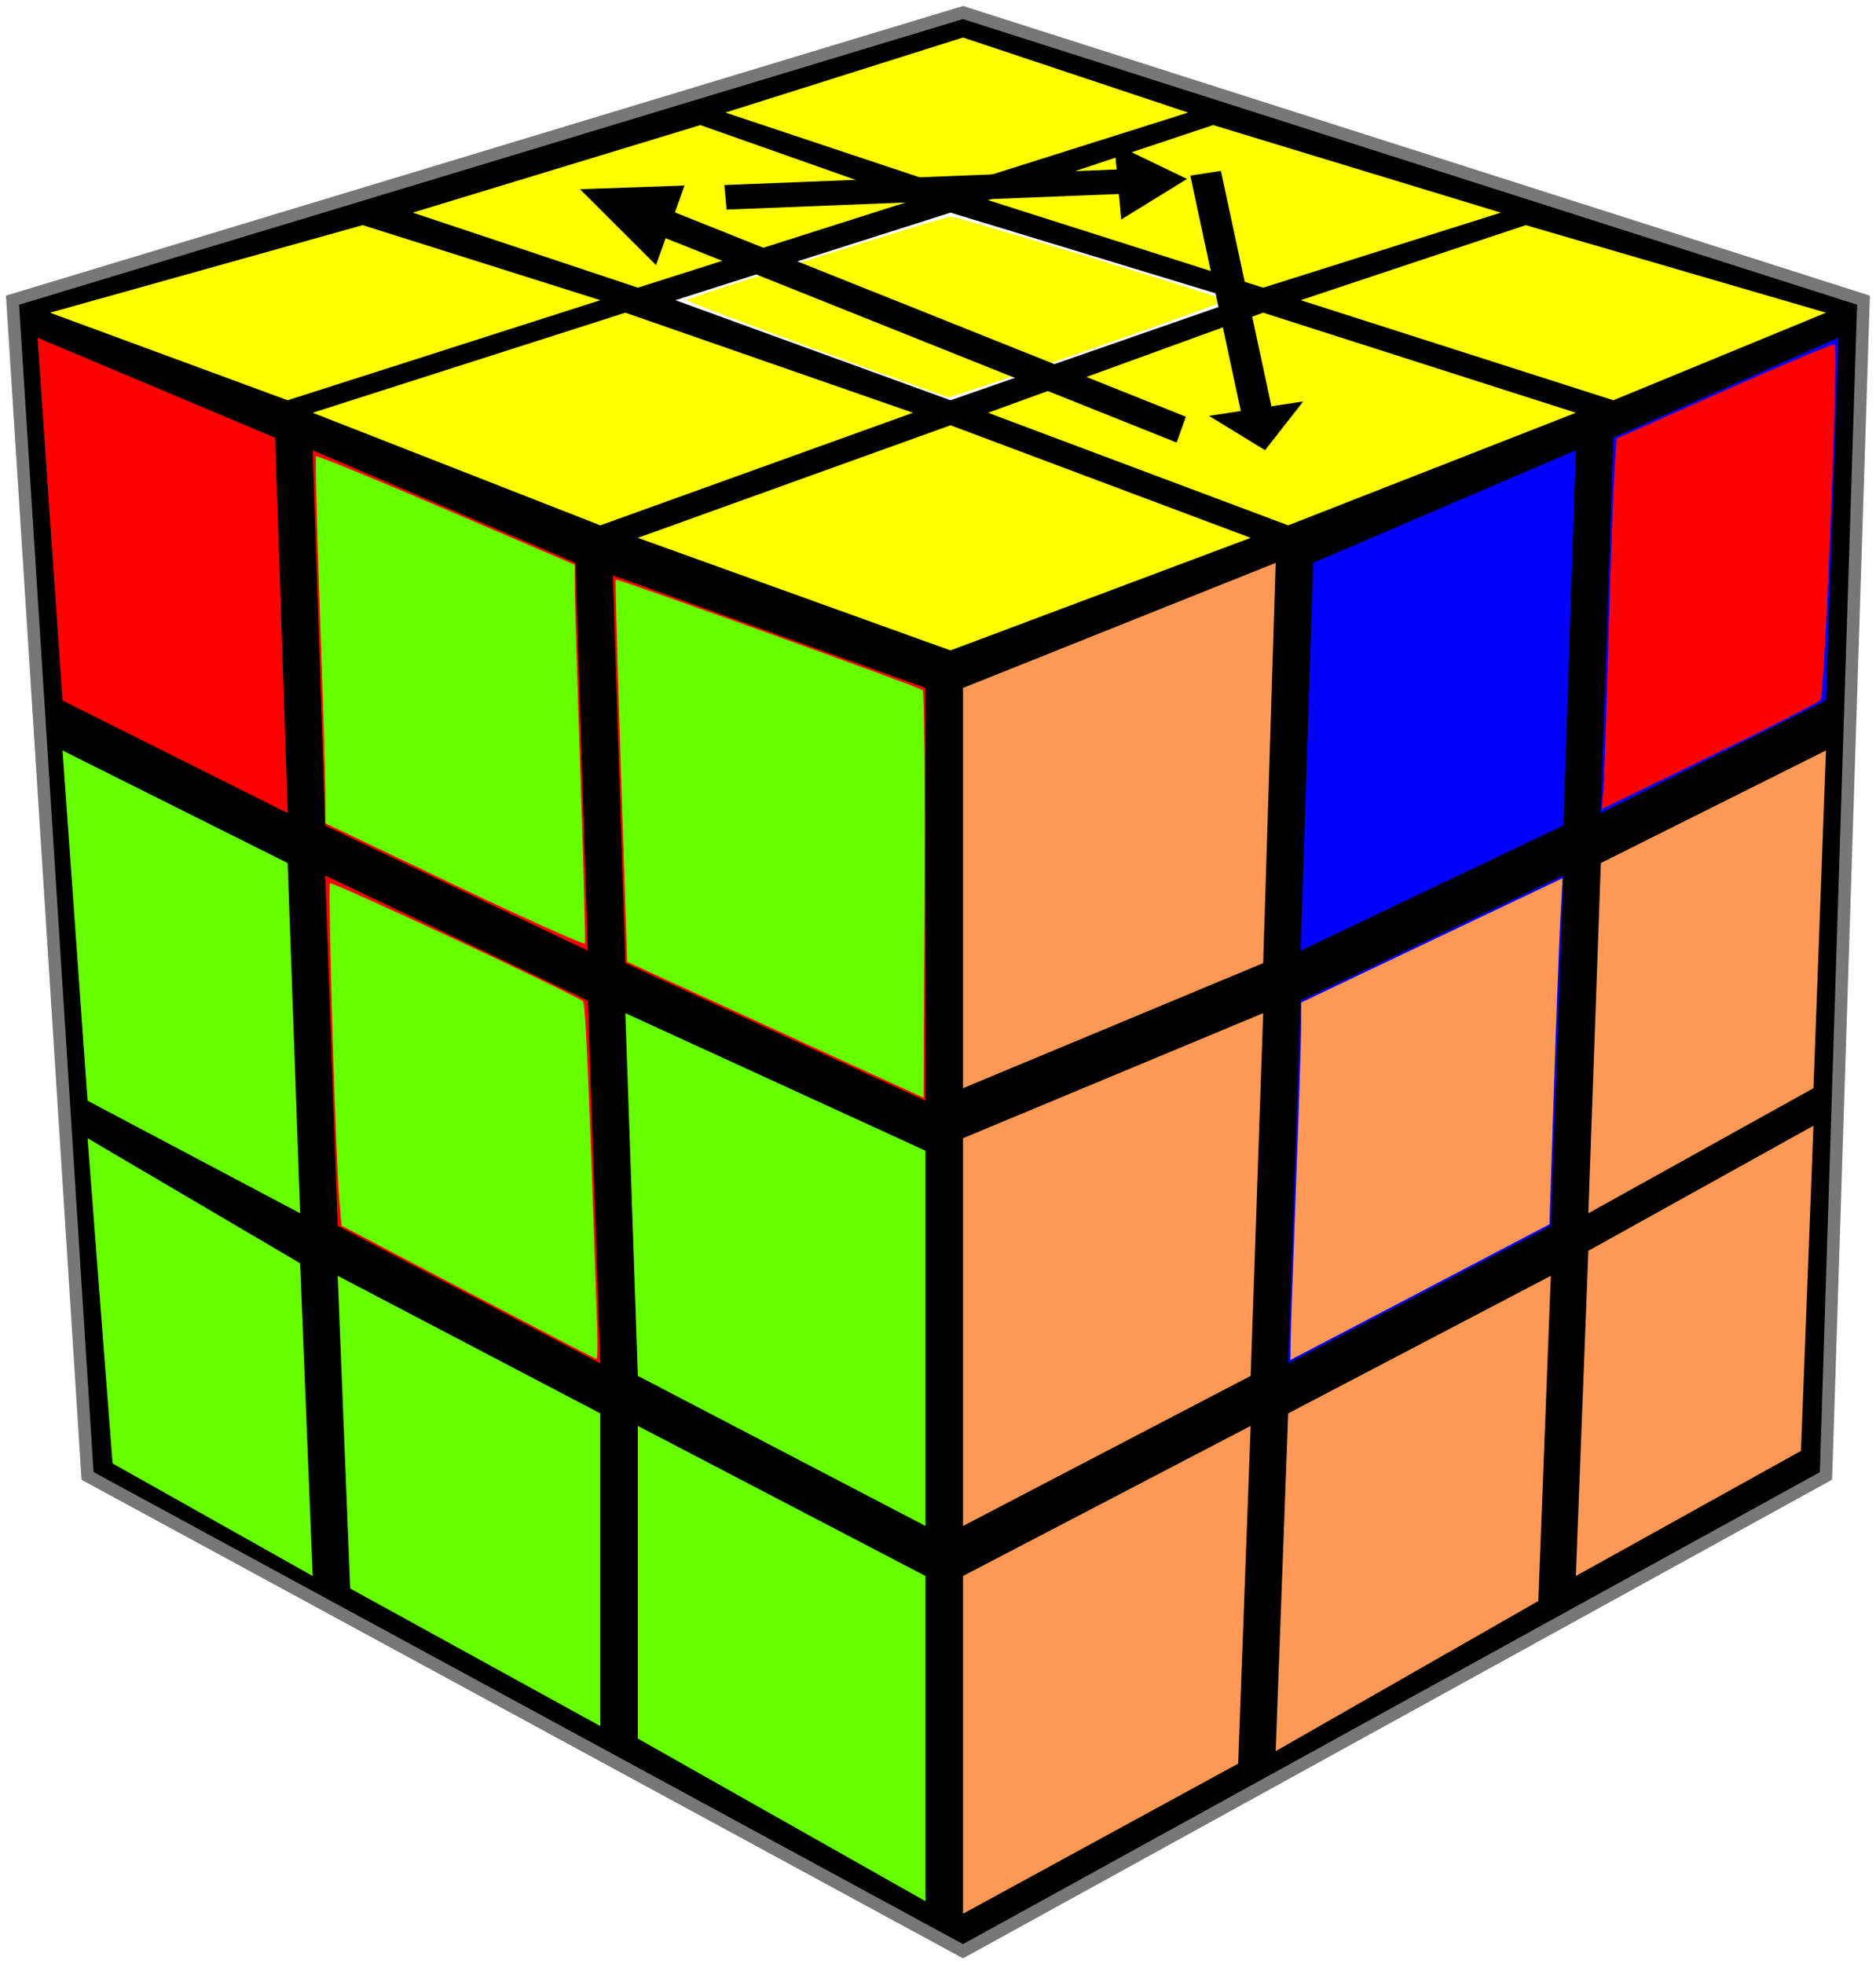 <?xml version="1.0" encoding="UTF-8" standalone="no"?>
<svg
   version="1.1"
   width="150px"
   height="157px"
   id="svg28"
   sodipodi:docname="Algs_01-13.svg"
   inkscape:version="1.4 (e7c3feb1, 2024-10-09)"
   xmlns:inkscape="http://www.inkscape.org/namespaces/inkscape"
   xmlns:sodipodi="http://sodipodi.sourceforge.net/DTD/sodipodi-0.dtd"
   xmlns="http://www.w3.org/2000/svg"
   xmlns:svg="http://www.w3.org/2000/svg">
  <defs
     id="defs28">
    <inkscape:path-effect
       effect="spiro"
       id="path-effect29"
       is_visible="true"
       lpeversion="1" />
    <marker
       style="overflow:visible"
       id="Triangle"
       refX="0"
       refY="0"
       orient="auto-start-reverse"
       inkscape:stockid="Triangle arrow"
       markerWidth="0.5"
       markerHeight="0.5"
       viewBox="0 0 1 1"
       inkscape:isstock="true"
       inkscape:collect="always"
       preserveAspectRatio="xMidYMid">
      <path
         transform="scale(0.5)"
         style="fill:context-stroke;fill-rule:evenodd;stroke:context-stroke;stroke-width:1pt"
         d="M 5.77,0 -2.88,5 V -5 Z"
         id="path135" />
    </marker>
    <inkscape:path-effect
       effect="spiro"
       id="path-effect29-0"
       is_visible="true"
       lpeversion="1" />
    <marker
       style="overflow:visible"
       id="Triangle-7"
       refX="0"
       refY="0"
       orient="auto-start-reverse"
       inkscape:stockid="Triangle arrow"
       markerWidth="0.5"
       markerHeight="0.5"
       viewBox="0 0 1 1"
       inkscape:isstock="true"
       inkscape:collect="always"
       preserveAspectRatio="xMidYMid">
      <path
         transform="scale(0.5)"
         style="fill:context-stroke;fill-rule:evenodd;stroke:context-stroke;stroke-width:1pt"
         d="M 5.77,0 -2.88,5 V -5 Z"
         id="path135-0" />
    </marker>
    <inkscape:path-effect
       effect="spiro"
       id="path-effect29-0-3"
       is_visible="true"
       lpeversion="1" />
    <marker
       style="overflow:visible"
       id="Triangle-7-8"
       refX="0"
       refY="0"
       orient="auto-start-reverse"
       inkscape:stockid="Triangle arrow"
       markerWidth="0.5"
       markerHeight="0.5"
       viewBox="0 0 1 1"
       inkscape:isstock="true"
       inkscape:collect="always"
       preserveAspectRatio="xMidYMid">
      <path
         transform="scale(0.5)"
         style="fill:context-stroke;fill-rule:evenodd;stroke:context-stroke;stroke-width:1pt"
         d="M 5.77,0 -2.88,5 V -5 Z"
         id="path135-0-6" />
    </marker>
    <inkscape:path-effect
       effect="spiro"
       id="path-effect29-0-3-5"
       is_visible="true"
       lpeversion="1" />
  </defs>
  <sodipodi:namedview
     id="namedview28"
     pagecolor="#ffffff"
     bordercolor="#000000"
     borderopacity="0.25"
     inkscape:showpageshadow="2"
     inkscape:pageopacity="0.0"
     inkscape:pagecheckerboard="0"
     inkscape:deskcolor="#d1d1d1"
     inkscape:zoom="2.4465895"
     inkscape:cx="36.172803"
     inkscape:cy="45.573644"
     inkscape:window-width="1280"
     inkscape:window-height="1288"
     inkscape:window-x="94"
     inkscape:window-y="25"
     inkscape:window-maximized="0"
     inkscape:current-layer="g28" />
  <g
     id="g28">
    <path
       style="fill:#000;stroke:#777"
       d="M 77,1 149,24 146,118 77,156 7,118 1,24 z"
       id="path1" />
    <path
       style="fill:#ff0000"
       d="M 3,27 22,35 23,65 5,56"
       id="path2" />
    <path
       style="fill:#f00"
       d="M 25,36 46,45 47,76 26,66"
       id="path3" />
    <path
       style="fill:#f00"
       d="M 49,46 74,55 74,88 50,77"
       id="path4" />
    <path
       style="fill:#66ff00"
       d="M 5,60 23,69 24,97 7,88"
       id="path5" />
    <path
       style="fill:#f00"
       d="M 26,70 47,80 48,109 27,98"
       id="path6" />
    <path
       style="fill:#66ff00"
       d="M 50,81 74,92 74,122 51,110"
       id="path7" />
    <path
       style="fill:#66ff00"
       d="M 7,91 24,101 25,126 9,117"
       id="path8" />
    <path
       style="fill:#66ff00"
       d="M 27,102 48,113 48,138 28,127"
       id="path9" />
    <path
       style="fill:#66ff00"
       d="M 51,114 74,126 74,152 51,139"
       id="path10" />
    <path
       style="fill:#ffff00"
       d="M 29,18 48,24 23,32 4,25"
       id="path11" />
    <path
       style="fill:#ffff00"
       d="M 56,10 73,16 51,23 33,17"
       id="path12" />
    <path
       style="fill:#ffff00"
       d="M 77,3 95,9 76,15 58,9"
       id="path13" />
    <path
       style="fill:#ffff00"
       d="M 50,25 73,33 48,42 25,33"
       id="path14" />
    <path
       style="fill:#fff"
       d="M 76,17 99,24 76,32 54,24"
       id="path15" />
    <path
       style="fill:#ffff00"
       d="M 97,10 120,17 101,23 79,16"
       id="path16" />
    <path
       style="fill:#ffff00"
       d="m 76,34 24,9 -24,9 -25,-9"
       id="path17"
       sodipodi:nodetypes="cccc" />
    <path
       style="fill:#ffff00"
       d="M 122,18 146,25 129,32 104,24"
       id="path19" />
    <path
       style="fill:#ff9955"
       d="M 77,87 101,77 102,45 77,55"
       id="path20" />
    <path
       style="fill:#00f"
       d="M 126,36 125,66 104,76 105,45"
       id="path21" />
    <path
       style="fill:#00f"
       d="M 147,27 146,56 128,65 129,35"
       id="path22" />
    <path
       style="fill:#ff9955"
       d="M 77,122 100,110 101,81 77,91"
       id="path23" />
    <path
       style="fill:#00f"
       d="M 125,70 124,98 103,109 104,80"
       id="path24" />
    <path
       style="fill:#ff9955"
       d="M 146,60 145,87 127,97 128,69"
       id="path25" />
    <path
       style="fill:#ff9955"
       d="M 77,153 99,141 100,114 77,126"
       id="path26" />
    <path
       style="fill:#ff9955"
       d="M 124,102 123,128 102,140 103,113"
       id="path27" />
    <path
       style="fill:#ff9955"
       d="M 145,90 144,116 126,126 127,100"
       id="path28" />
    <path
       style="fill:#66ff00;fill-opacity:1;stroke-width:0.289"
       d="M 37.428,103.309 27.312,97.989 27.135,96.032 C 26.834,92.712 26.194,70.82 26.392,70.621 c 0.166,-0.166 19.646,8.921 20.228,9.436 0.193,0.171 0.491,7.062 1.133,26.229 0.044,1.311 0.015,2.375 -0.065,2.363 -0.079,-0.012 -4.697,-2.415 -10.26,-5.341 z"
       id="path39" />
    <path
       style="fill:#66ff00;fill-opacity:1;stroke-width:0.289"
       d="M 61.994,82.328 50.145,76.896 49.647,61.658 c -0.274,-8.381 -0.462,-15.274 -0.418,-15.318 0.111,-0.111 24.276,8.591 24.545,8.839 0.121,0.111 0.186,7.487 0.145,16.392 l -0.075,16.19 z"
       id="path40" />
    <path
       style="fill:#66ff00;fill-opacity:1;stroke-width:0.289"
       d="m 36.344,70.746 -10.332,-4.928 -0.003,-2.345 c -0.002,-1.29 -0.198,-7.86 -0.437,-14.601 -0.239,-6.74 -0.373,-12.317 -0.297,-12.393 0.076,-0.076 4.76,1.845 10.409,4.268 l 10.271,4.406 -8.13e-4,1.629 c -4.47e-4,0.896 0.203,7.652 0.452,15.013 0.249,7.361 0.412,13.495 0.362,13.632 -0.05,0.136 -4.74,-1.97 -10.423,-4.68 z"
       id="path41" />
    <path
       style="fill:#ffff00;fill-opacity:1;stroke-width:0.289"
       d="M 65.246,27.94 C 59.563,25.855 54.916,24.081 54.918,23.997 c 0.006,-0.19 20.495,-6.671 21.093,-6.672 0.65,-0.001 21.964,6.492 21.965,6.691 5.67e-4,0.189 -21.753,7.795 -22.151,7.745 -0.136,-0.017 -4.897,-1.737 -10.58,-3.821 z"
       id="path42" />
    <path
       style="fill:#ff9955;fill-opacity:1;stroke-width:0.289"
       d="m 103.187,107.467 c 0.004,-0.689 0.196,-6.26 0.426,-12.38 0.23,-6.12 0.422,-11.985 0.426,-13.033 l 0.007,-1.905 6.575,-3.128 c 3.616,-1.721 8.318,-3.956 10.448,-4.967 l 3.872,-1.839 -0.178,3.26 c -0.098,1.793 -0.334,8.017 -0.525,13.831 l -0.347,10.571 -6.382,3.348 c -3.51,1.841 -8.17,4.281 -10.356,5.422 l -3.974,2.075 z"
       id="path43" />
    <path
       style="fill:#0000ff;fill-opacity:1;stroke-width:0.289"
       d="m 104.241,72.634 c 0.07,-1.719 0.3,-8.566 0.512,-15.217 0.212,-6.651 0.498,-12.197 0.634,-12.325 0.471,-0.441 20.101,-8.717 20.271,-8.547 0.247,0.247 -0.75,29.128 -1.015,29.374 -0.176,0.164 -18.924,9.168 -20.202,9.703 -0.236,0.099 -0.292,-0.731 -0.201,-2.988 z"
       id="path44" />
    <path
       style="fill:#ffff00"
       d="M 101,25 126,33 103,42 79,33"
       id="path18" />
    <path
       style="fill:#ff0000;fill-opacity:1;stroke-width:0.289"
       d="m 128.2,63.193 c 0.065,-0.818 0.25,-6.235 0.412,-12.037 0.162,-5.802 0.371,-11.795 0.465,-13.318 l 0.169,-2.769 8.654,-3.843 c 4.76,-2.114 8.72,-3.777 8.802,-3.695 0.308,0.308 -0.807,28.099 -1.142,28.45 -0.181,0.19 -4.188,2.225 -8.904,4.523 l -8.574,4.178 z"
       id="path45" />
    <path
       style="fill:#999999;stroke:#000000;stroke-width:2.146;stroke-linecap:square;stroke-miterlimit:4;stroke-dasharray:none;marker-end:url(#Triangle)"
       d="M 34.266,52.077 14.714,78.885"
       id="path29"
       inkscape:path-effect="#path-effect29-0"
       inkscape:original-d="M 34.265612,52.077479 C 28.445132,61.396943 3.6940276,80.297924 14.714361,78.885322"
       transform="matrix(0.465,1.075,-1.224,0.159,140.903,-11.309)"
       sodipodi:nodetypes="cc" />
    <path
       style="fill:#999999;stroke:#000000;stroke-width:2.146;stroke-linecap:square;stroke-miterlimit:4;stroke-dasharray:none;marker-end:url(#Triangle-7)"
       d="M 34.266,52.077 14.714,78.885"
       id="path29-9"
       inkscape:path-effect="#path-effect29-0-3"
       inkscape:original-d="M 34.265612,52.077479 C 28.445132,61.396943 3.6940276,80.297924 14.714361,78.885322"
       transform="matrix(-0.639,-0.716,0.734,-0.57,42.719,69.954)"
       sodipodi:nodetypes="cc" />
    <path
       style="fill:#999999;stroke:#000000;stroke-width:2.146;stroke-linecap:square;stroke-miterlimit:4;stroke-dasharray:none;marker-end:url(#Triangle-7-8)"
       d="M 34.266,52.077 14.714,78.885"
       id="path29-9-7"
       inkscape:path-effect="#path-effect29-0-3-5"
       inkscape:original-d="M 34.265612,52.077479 C 28.445132,61.396943 3.6940276,80.297924 14.714361,78.885322"
       transform="matrix(0.848,-0.484,0.773,0.367,27.218,11.948)"
       sodipodi:nodetypes="cc" />
  </g>
</svg>
